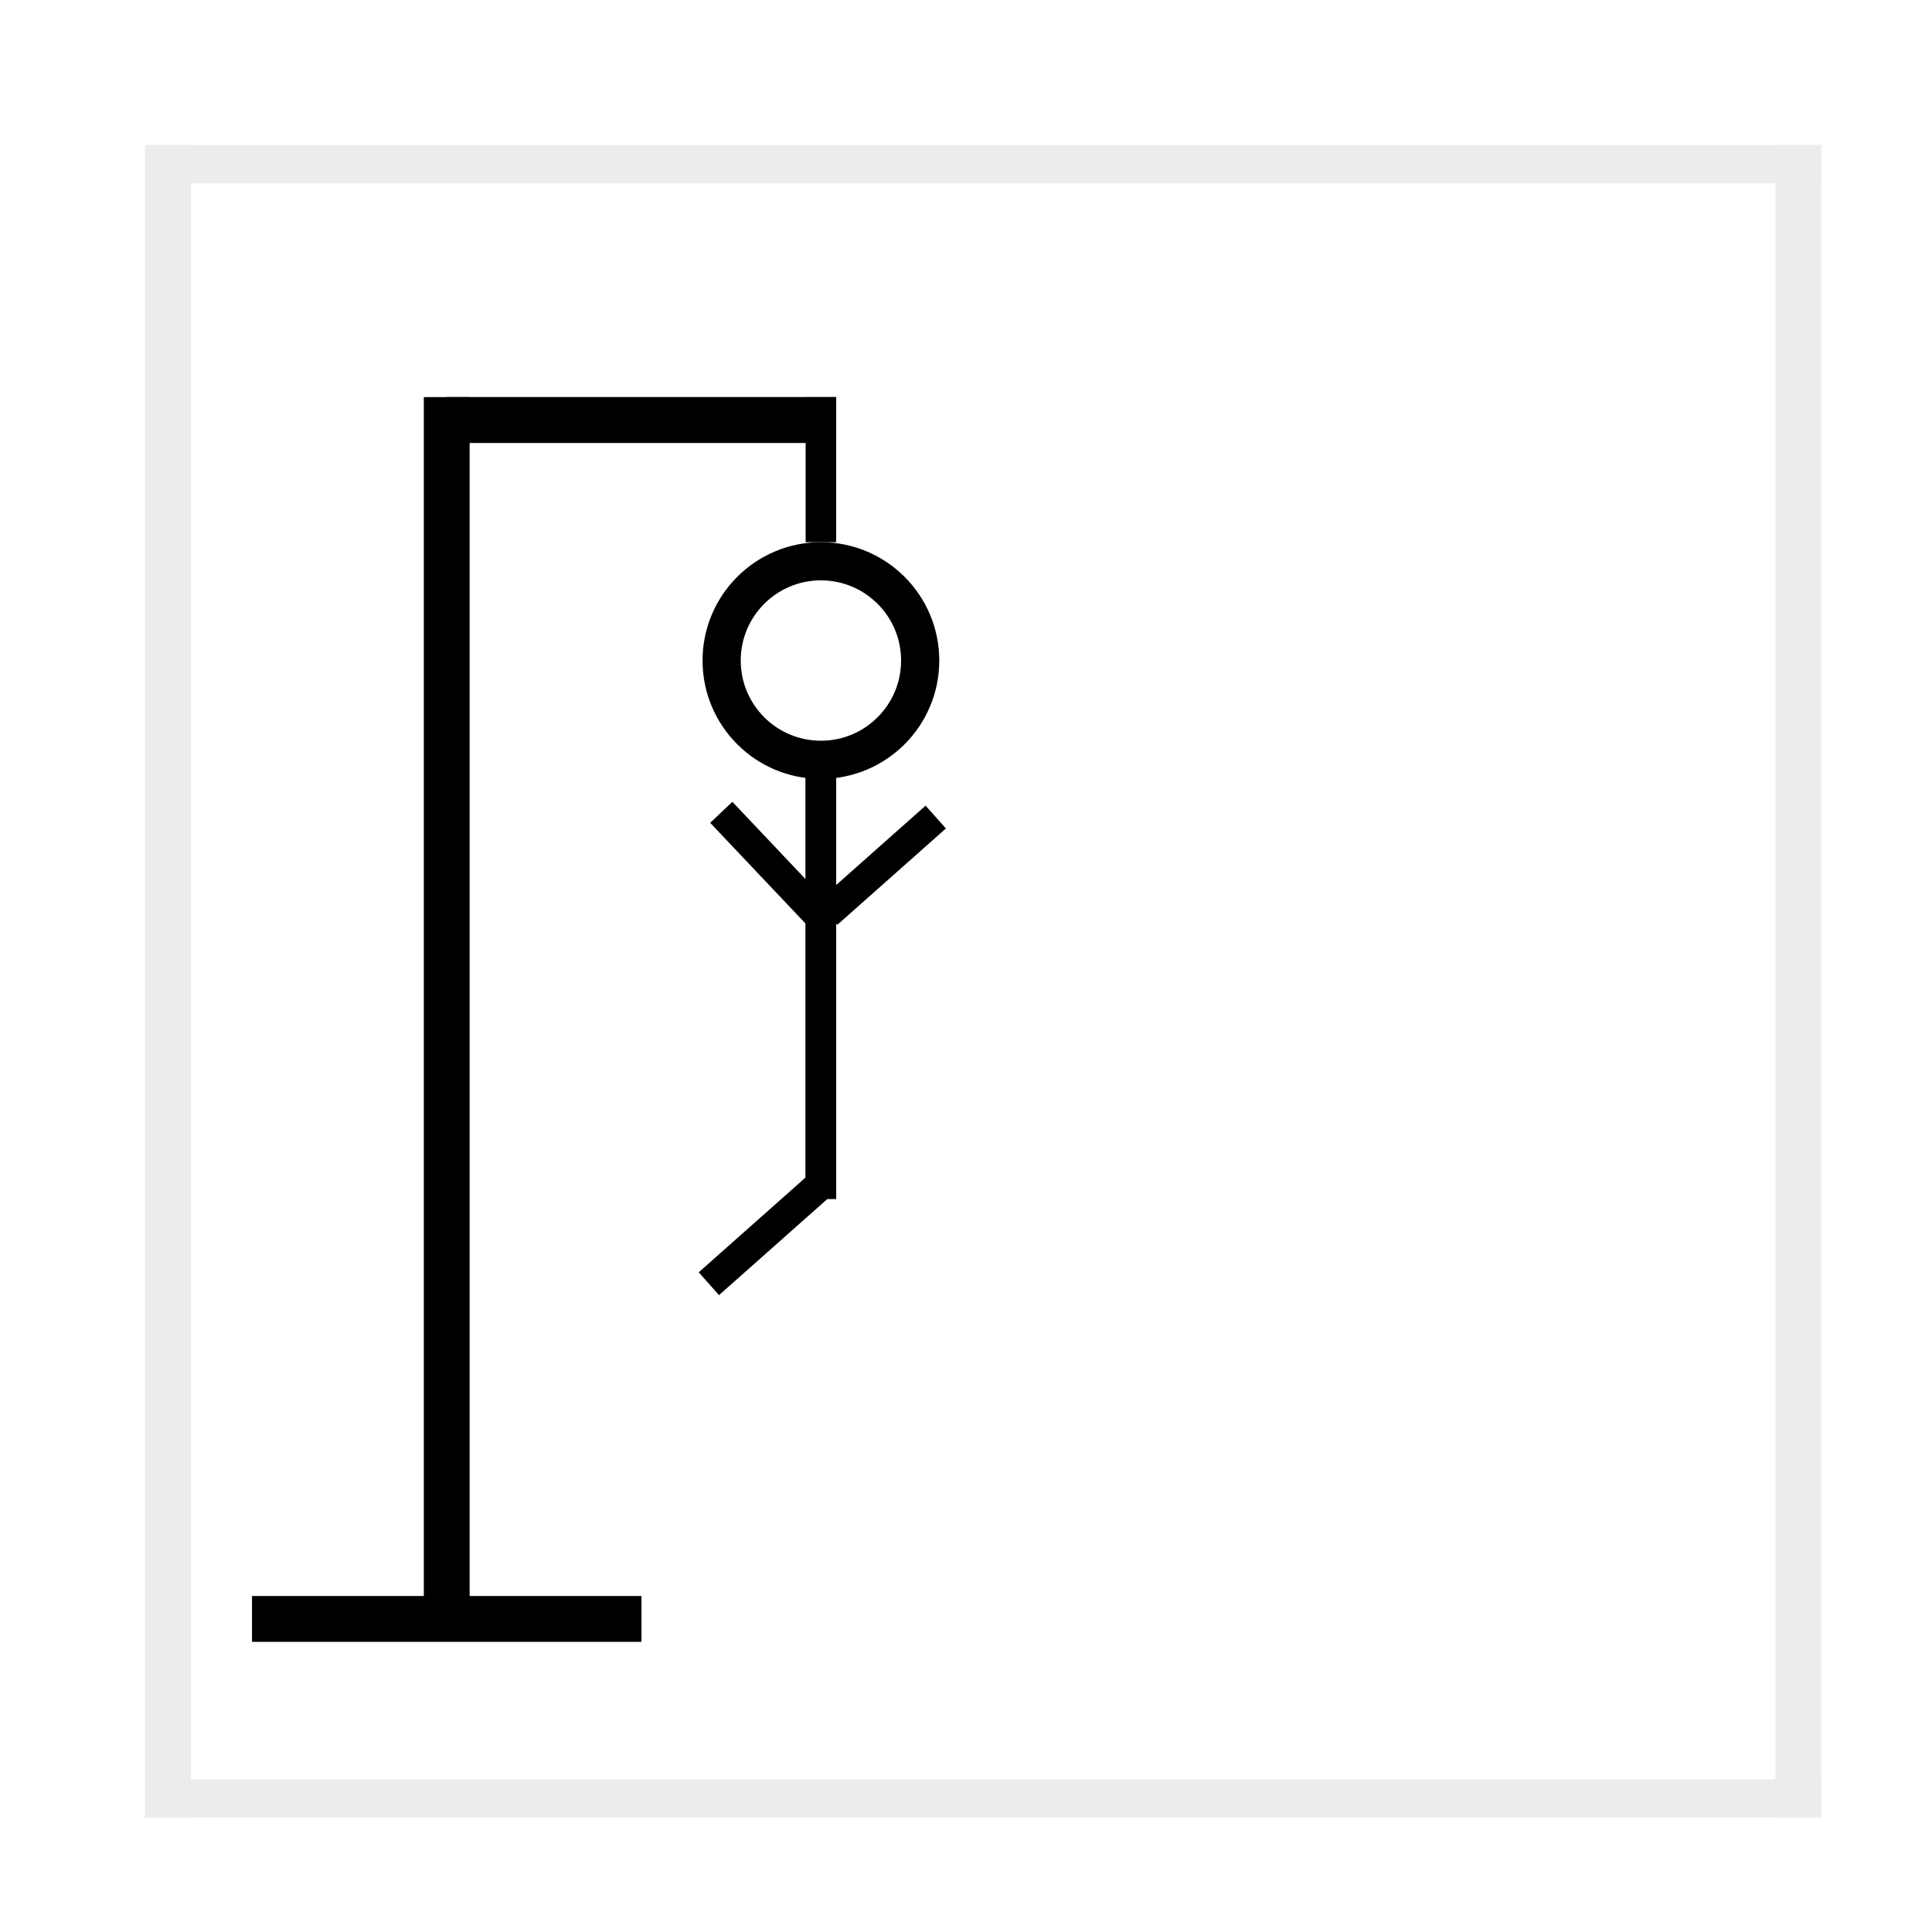 <svg width="506" height="506" fill="none" xmlns="http://www.w3.org/2000/svg"><path fill="#fff" d="M0 0h506v506H0z"/><path fill="#000" d="M111 104h12v324h-12z"/><path fill="#000" d="M66 418h102v12H66zm51-314h102v12H117z"/><path fill="#000" d="M117 104h102v12H117z"/><path fill="#000" d="M211 104h8v38h-8zm8.31 138.205-5.31-5.984 28.424-25.22 5.31 5.983zm-31 97-5.31-5.984 28.424-25.22 5.31 5.983z"/><path fill="#000" d="m217.933 237.597-5.81 5.5L186 215.499l5.81-5.5z"/><path fill="#000" d="M211 186h8v128h-8z"/><path fill="#000" d="M211 186h8v128h-8z"/><circle cx="215" cy="173" r="26" fill="#fff" stroke="#000" stroke-width="10"/><path fill="#ECECEC" d="M38 38h12v438H38zm427 0h12v438h-12z"/><path fill="#ECECEC" d="M477 38H38v10h439zm0 428H38v10h439z"/></svg>